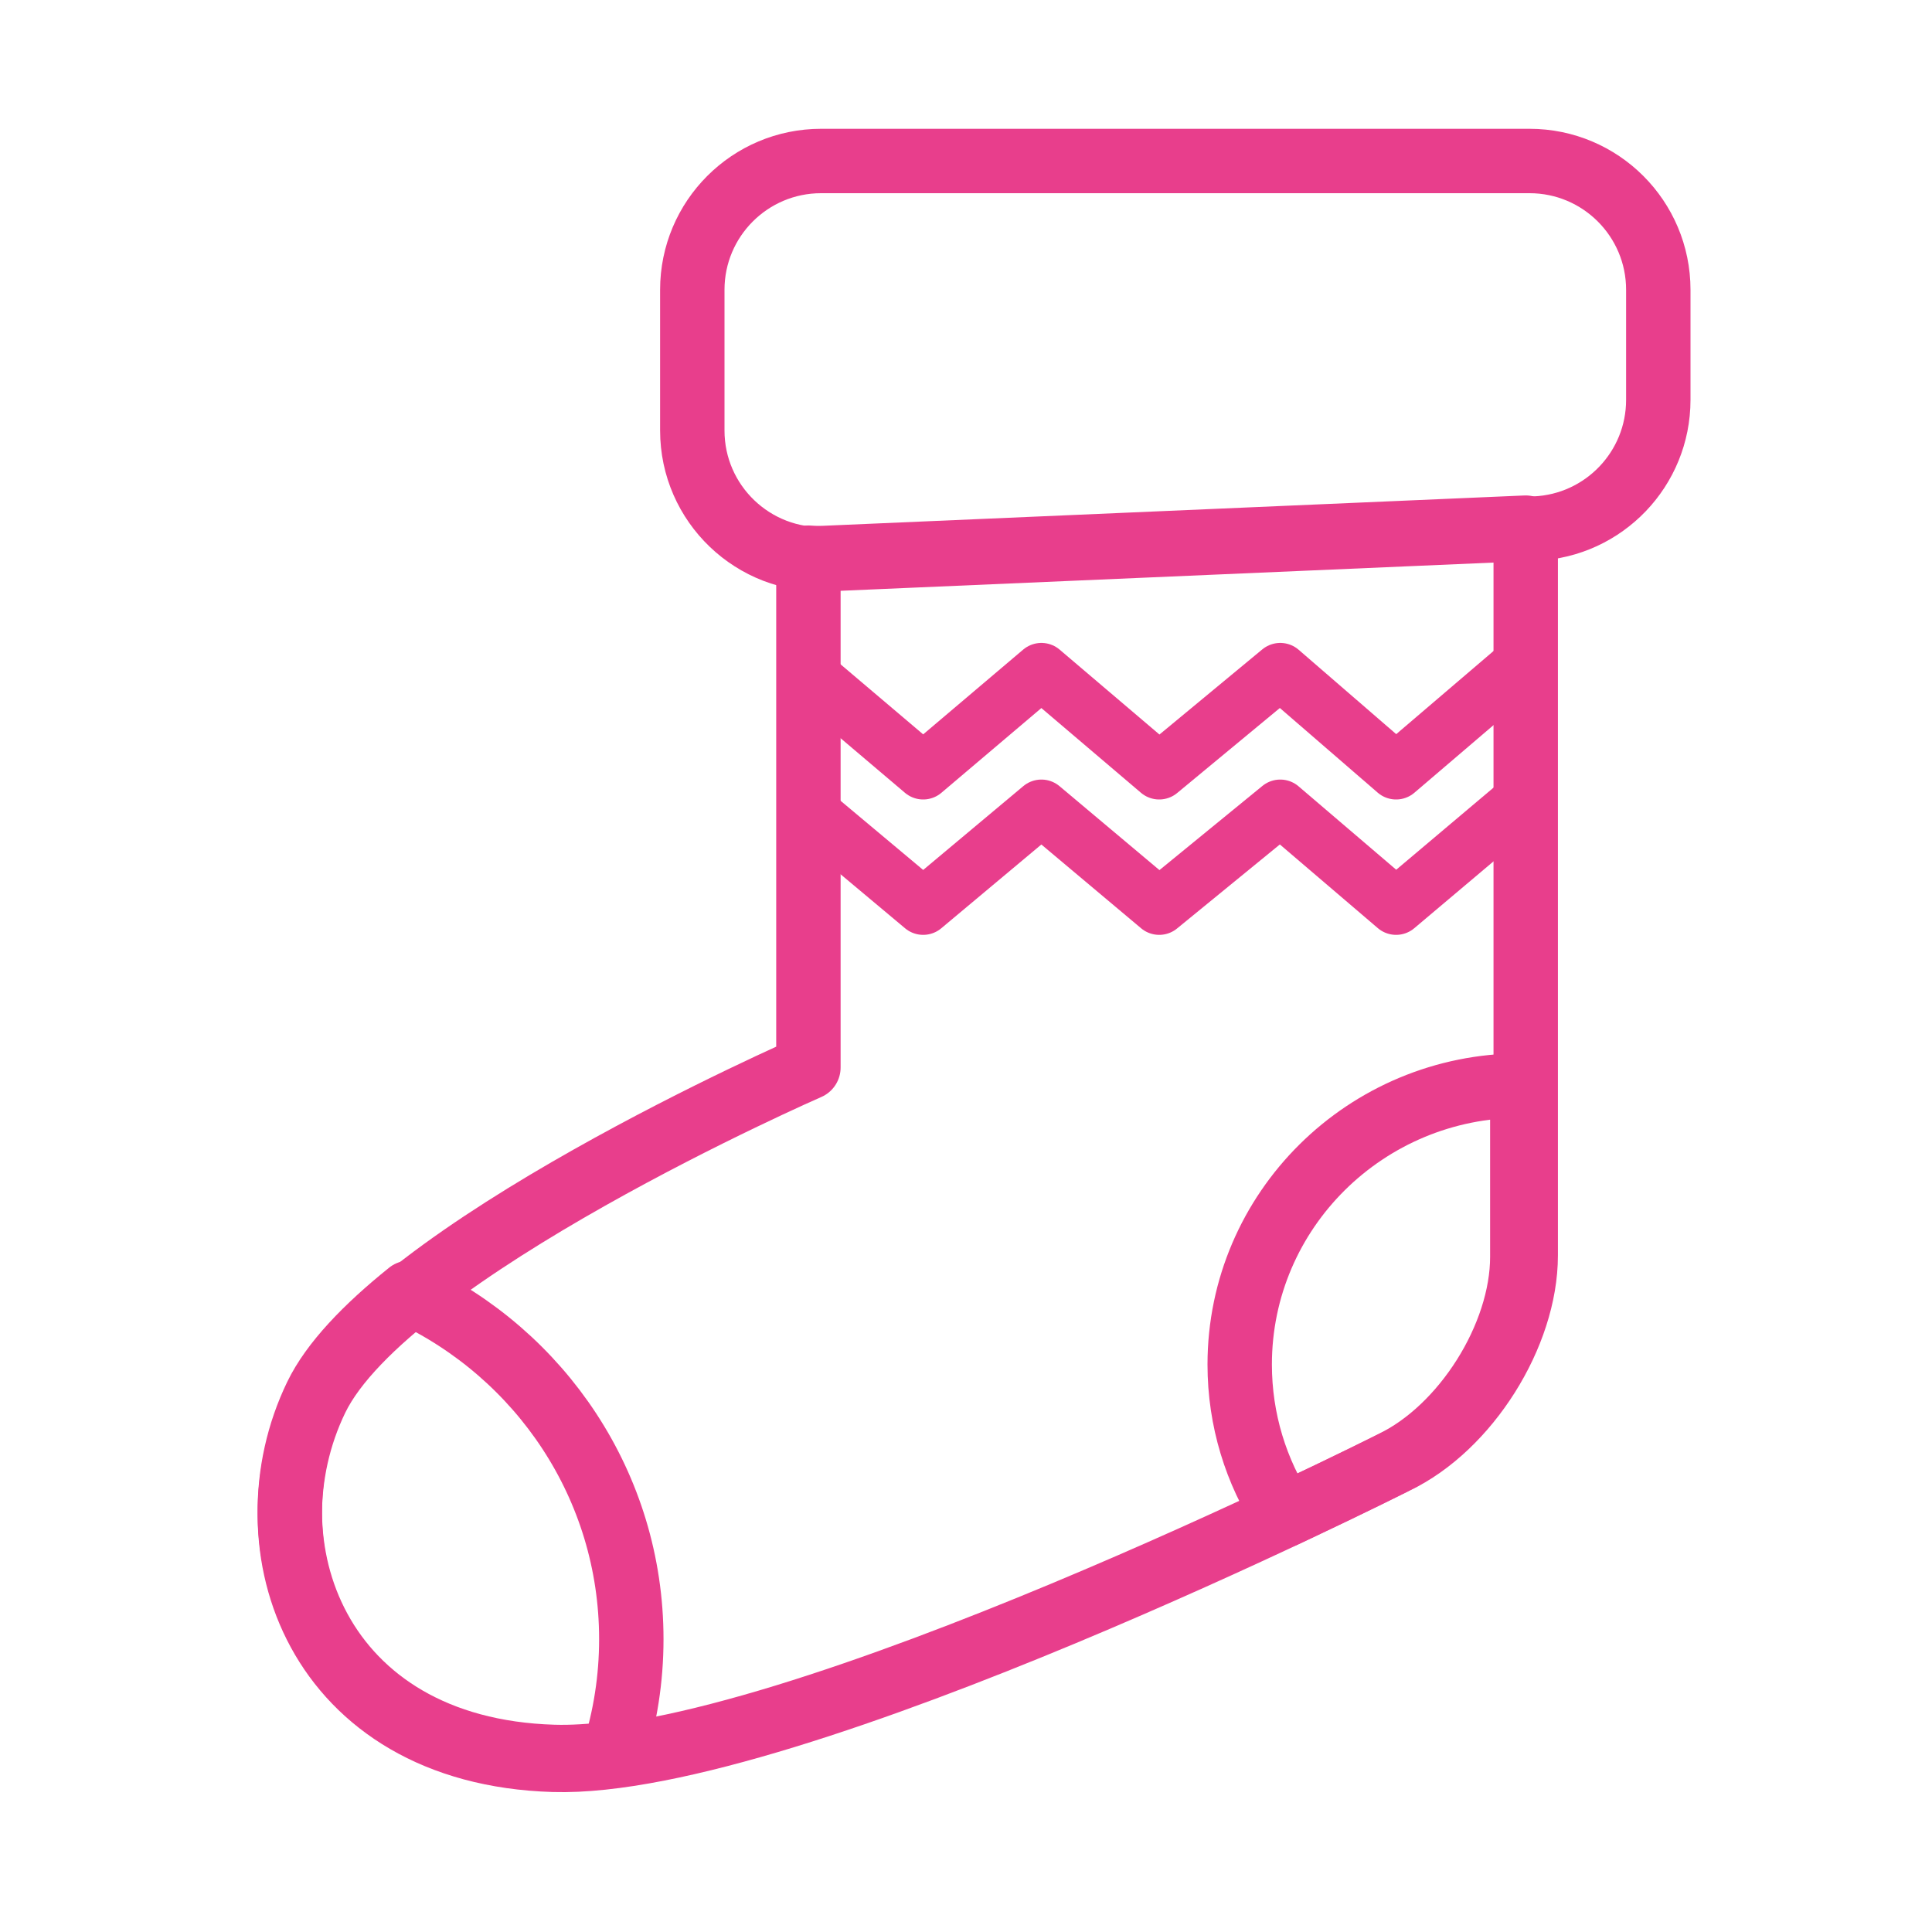 <svg width="120" height="120" viewBox="0 0 120 120" fill="none" xmlns="http://www.w3.org/2000/svg">
<g id="sock">
<g id="sock_2">
<path id="Layer 1" fill-rule="evenodd" clip-rule="evenodd" d="M50.212 34.638L50.212 66.304C50.212 66.304 24.077 77.712 19.642 86.88C15.206 96.048 19.642 108.863 34.38 109.306C49.118 109.749 86.675 90.79 86.675 90.79C91.147 88.653 94.765 82.894 94.765 77.978V32.773L51.211 34.656C50.872 34.67 50.539 34.664 50.212 34.638V34.638Z" stroke="#E83E8C" stroke-width="4" stroke-linecap="round" stroke-linejoin="round"/>
<path id="Path" d="M50 41.683L57.34 47.907L64.683 41.683L72 47.907L79.519 41.683L86.714 47.907L94 41.683" stroke="#E83E8C" stroke-width="3.5" stroke-linecap="round" stroke-linejoin="round"/>
<path id="Path_2" d="M94 50.17L86.714 56.316L79.519 50.17L72 56.316L64.683 50.17L57.34 56.316L50 50.17" stroke="#E83E8C" stroke-width="3.5" stroke-linecap="round" stroke-linejoin="round"/>
<path id="Layer 3" fill-rule="evenodd" clip-rule="evenodd" d="M25.422 80.297C22.755 82.44 20.644 84.627 19.642 86.699C15.206 95.867 19.642 108.682 34.38 109.125C35.504 109.159 36.761 109.08 38.123 108.905C38.831 106.664 39.212 104.28 39.212 101.808C39.212 92.299 33.571 84.095 25.422 80.297V80.297Z" stroke="#E83E8C" stroke-width="4" stroke-linecap="round" stroke-linejoin="round"/>
<path id="Layer 4" fill-rule="evenodd" clip-rule="evenodd" d="M79.772 94.115C83.867 92.191 86.463 90.881 86.463 90.881C90.935 88.744 94.553 82.985 94.553 78.069V67.426C94.535 67.426 94.518 67.426 94.5 67.426C84.835 67.426 77 75.183 77 84.752C77 88.201 78.018 91.415 79.772 94.115V94.115Z" stroke="#E83E8C" stroke-width="4" stroke-linecap="round" stroke-linejoin="round"/>
<path id="Layer 5" fill-rule="evenodd" clip-rule="evenodd" d="M43 18C43 13.582 46.582 10 51 10H95C99.418 10 103 13.582 103 18V24.837C103 29.12 99.625 32.644 95.346 32.829L51.346 34.731C46.796 34.928 43 31.293 43 26.739V18Z" stroke="#E83E8C" stroke-width="4" stroke-linecap="round" stroke-linejoin="round"/>
</g>
</g>
</svg>

